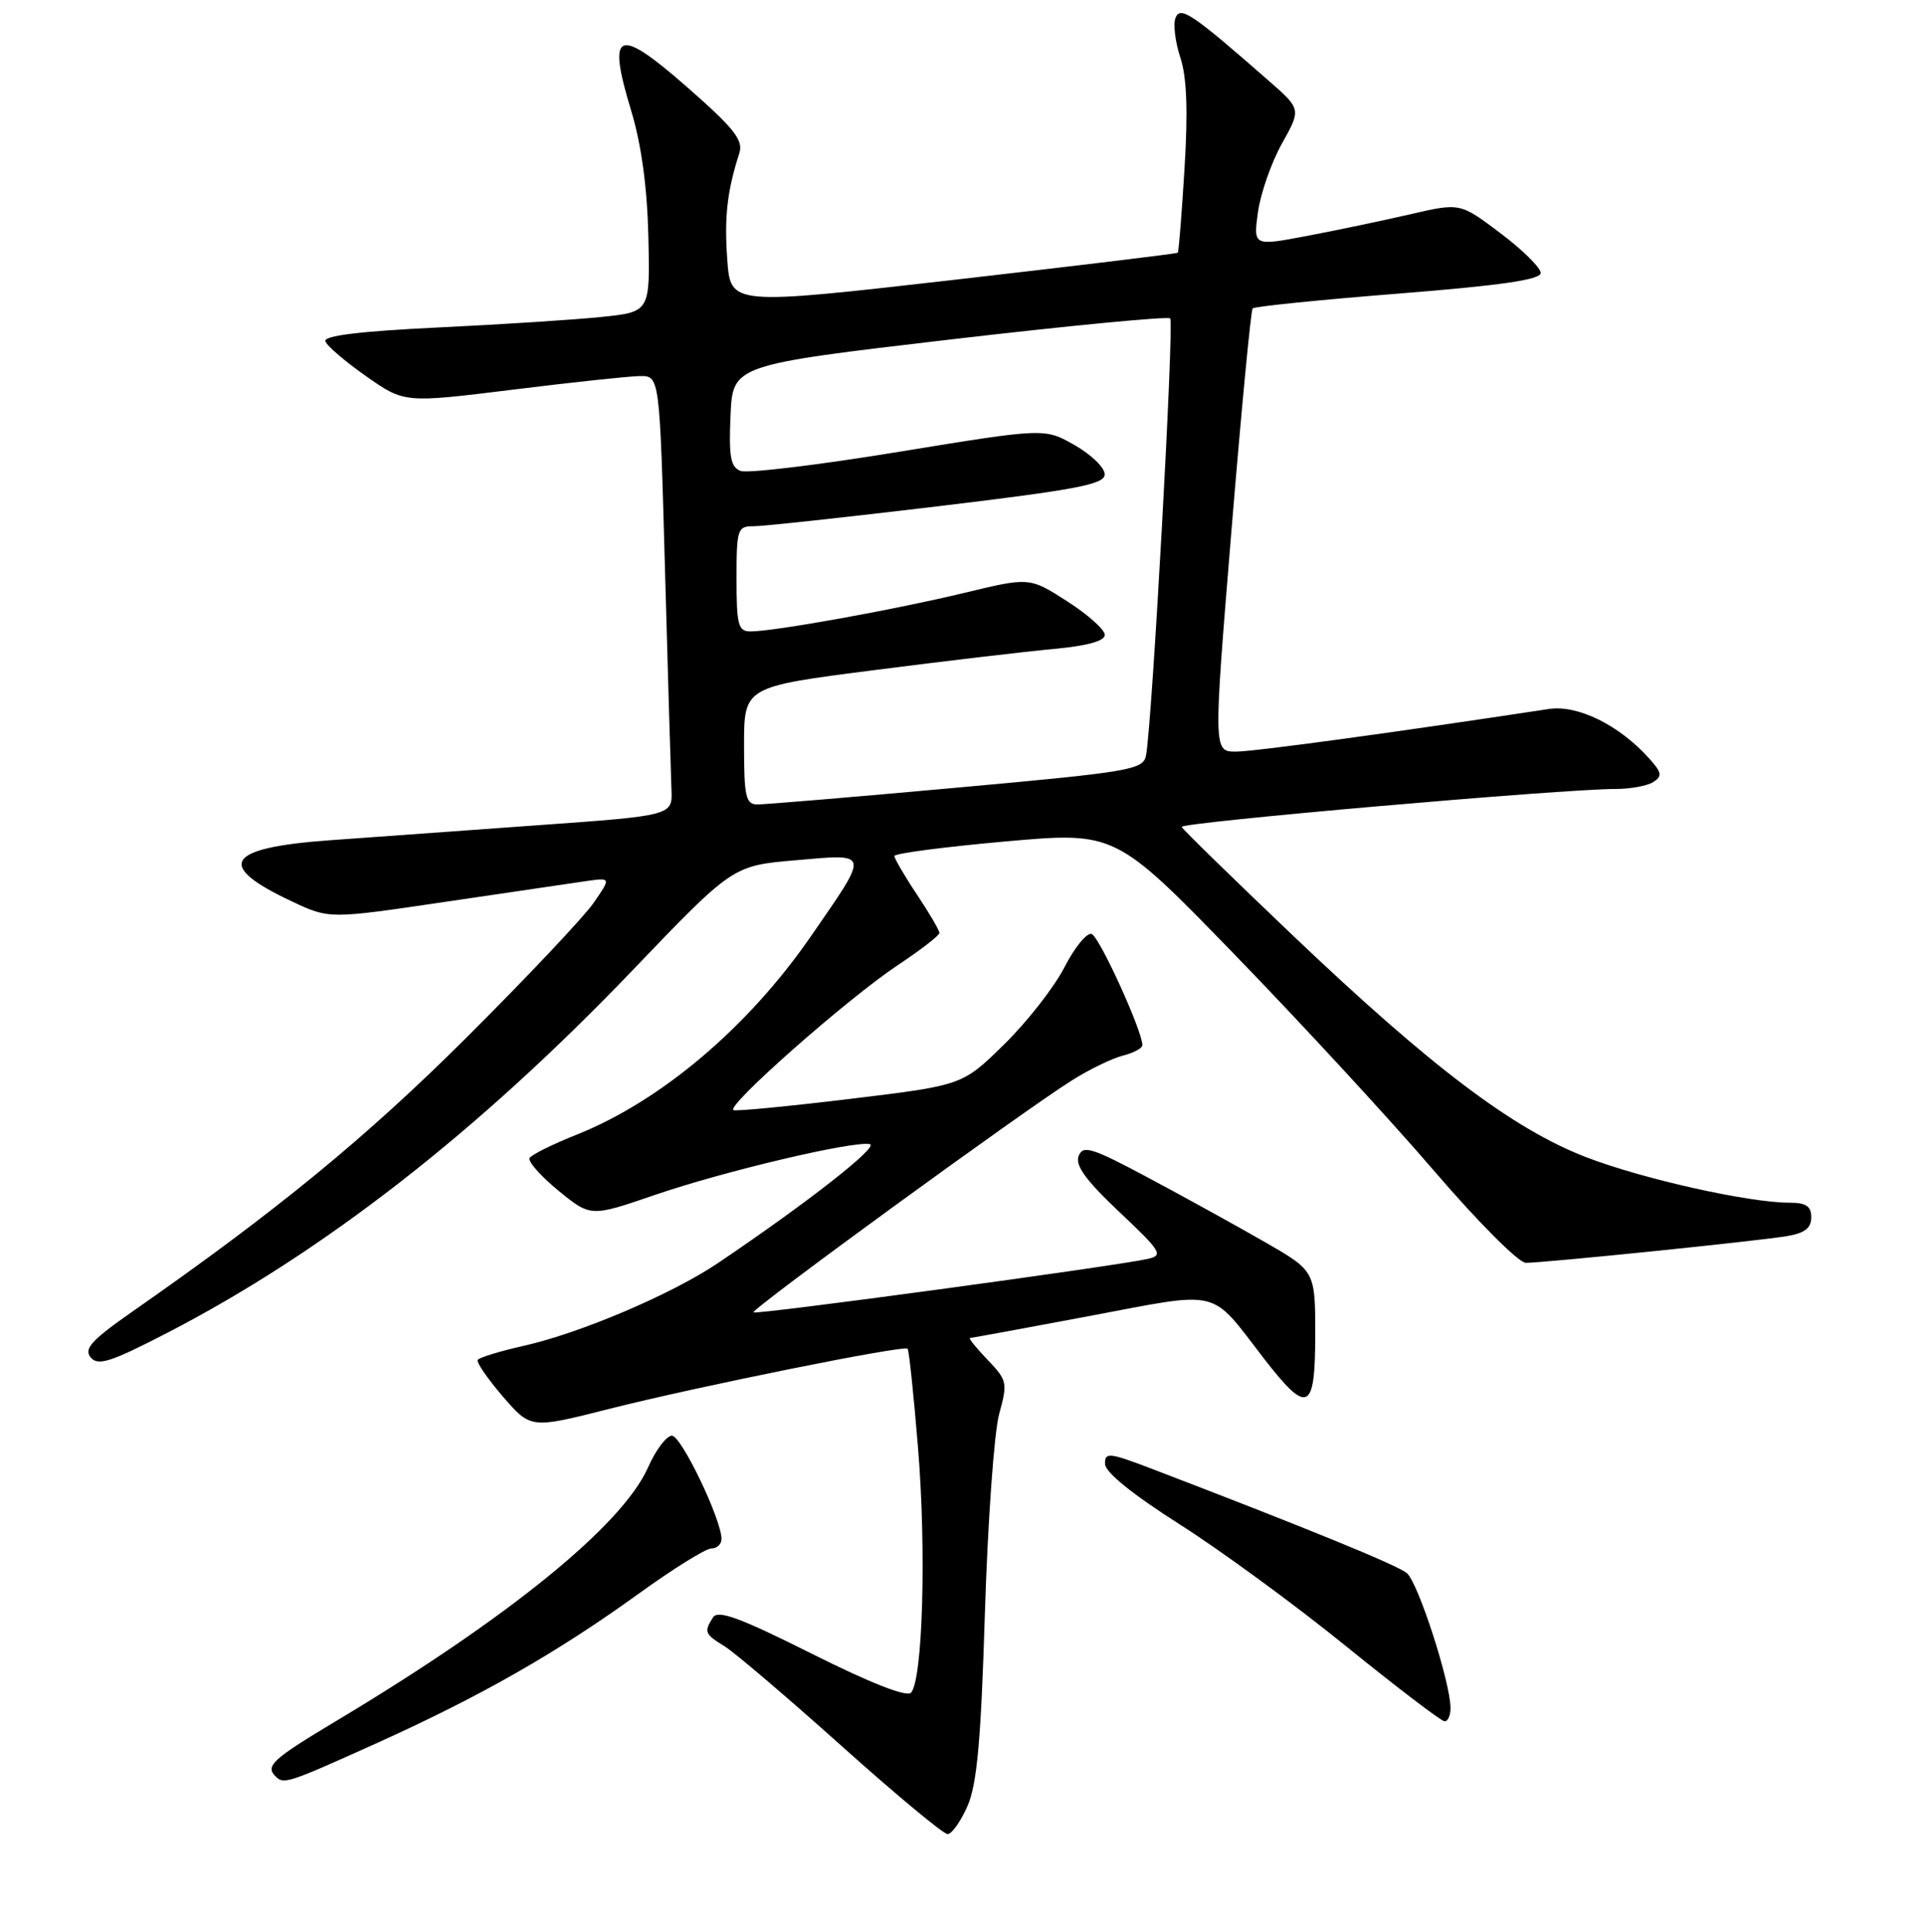 <?xml version="1.0" encoding="UTF-8" standalone="no"?>
<!DOCTYPE svg PUBLIC "-//W3C//DTD SVG 1.1//EN" "http://www.w3.org/Graphics/SVG/1.1/DTD/svg11.dtd" >
<svg xmlns="http://www.w3.org/2000/svg" xmlns:xlink="http://www.w3.org/1999/xlink" version="1.1" viewBox="0 0 256 257">
 <g >
 <path fill="currentColor"
d=" M 128.74 240.25 C 130.00 237.35 130.53 231.52 131.05 214.50 C 131.43 202.40 132.28 190.53 132.94 188.13 C 134.09 183.95 134.02 183.63 131.38 180.88 C 129.87 179.30 128.82 178.00 129.06 178.00 C 129.30 177.99 136.47 176.68 145.00 175.07 C 162.65 171.74 160.92 171.32 168.11 180.65 C 174.01 188.28 175.00 187.84 175.00 177.54 C 175.00 169.09 175.00 169.09 168.25 165.21 C 164.54 163.08 157.60 159.25 152.84 156.71 C 145.25 152.66 144.10 152.30 143.52 153.79 C 143.03 155.04 144.50 157.05 148.93 161.23 C 154.49 166.47 154.82 167.00 152.76 167.47 C 148.40 168.45 100.60 174.94 100.26 174.59 C 99.87 174.21 136.06 147.85 142.67 143.70 C 144.96 142.26 148.00 140.79 149.42 140.43 C 150.84 140.07 152.00 139.45 152.00 139.04 C 152.00 137.15 146.27 124.59 145.25 124.25 C 144.62 124.04 142.99 126.03 141.63 128.68 C 140.27 131.33 136.66 135.95 133.61 138.94 C 128.06 144.38 128.06 144.38 113.28 146.17 C 105.15 147.16 98.10 147.84 97.61 147.69 C 96.38 147.30 112.76 132.84 119.51 128.36 C 122.53 126.36 125.00 124.44 125.00 124.11 C 124.99 123.77 123.65 121.47 122.00 119.00 C 120.35 116.53 119.01 114.22 119.00 113.88 C 119.00 113.54 125.62 112.67 133.70 111.95 C 148.40 110.64 148.40 110.64 164.35 127.07 C 173.12 136.11 185.02 149.01 190.80 155.75 C 196.66 162.58 202.07 168.00 203.02 168.00 C 205.50 168.00 233.90 165.10 237.75 164.45 C 240.12 164.06 241.00 163.38 241.00 161.95 C 241.00 160.47 240.31 160.00 238.11 160.00 C 232.66 160.00 218.50 156.83 211.00 153.93 C 201.28 150.17 190.35 141.90 172.00 124.43 C 164.03 116.84 157.38 110.35 157.23 110.01 C 156.97 109.41 208.11 104.94 215.00 104.96 C 216.93 104.96 219.16 104.55 219.96 104.05 C 221.20 103.26 221.13 102.80 219.46 100.93 C 215.48 96.48 209.94 93.74 206.09 94.32 C 185.53 97.45 166.93 99.98 164.47 99.99 C 161.44 100.00 161.44 100.00 163.84 70.75 C 165.16 54.66 166.44 41.29 166.67 41.03 C 166.91 40.77 175.63 39.89 186.05 39.06 C 199.71 37.98 205.00 37.21 205.00 36.31 C 205.00 35.63 202.59 33.24 199.64 31.02 C 194.27 26.97 194.27 26.97 187.63 28.51 C 183.98 29.35 177.79 30.65 173.88 31.39 C 166.76 32.74 166.76 32.74 167.38 28.21 C 167.73 25.72 169.16 21.62 170.57 19.10 C 173.13 14.52 173.13 14.52 168.81 10.74 C 158.63 1.82 157.04 0.74 156.41 2.38 C 156.08 3.22 156.37 5.59 157.05 7.65 C 157.91 10.24 158.08 14.70 157.61 22.38 C 157.24 28.44 156.84 33.50 156.71 33.62 C 156.59 33.75 143.15 35.37 126.85 37.24 C 97.21 40.62 97.21 40.62 96.77 34.56 C 96.36 28.88 96.74 25.45 98.37 20.39 C 98.93 18.64 97.71 17.10 91.37 11.54 C 82.11 3.44 80.74 4.03 83.98 14.73 C 85.34 19.22 86.11 24.87 86.27 31.50 C 86.50 41.50 86.50 41.50 80.00 42.17 C 76.42 42.54 66.62 43.17 58.22 43.57 C 47.86 44.07 43.05 44.66 43.29 45.40 C 43.49 46.01 45.93 48.10 48.73 50.06 C 53.80 53.62 53.80 53.62 68.15 51.85 C 76.04 50.87 83.69 50.05 85.14 50.03 C 87.77 50.00 87.77 50.00 88.48 75.75 C 88.87 89.91 89.26 103.08 89.34 105.00 C 89.50 108.50 89.50 108.50 71.50 109.79 C 61.60 110.50 49.13 111.40 43.80 111.79 C 29.99 112.80 28.59 115.12 38.88 119.94 C 43.82 122.26 43.82 122.26 59.16 119.99 C 67.60 118.74 76.03 117.50 77.91 117.23 C 81.32 116.74 81.32 116.74 78.98 120.12 C 77.70 121.98 70.09 130.04 62.07 138.03 C 48.79 151.27 36.87 161.06 17.70 174.43 C 12.18 178.28 11.12 179.44 12.06 180.58 C 13.04 181.75 14.69 181.22 22.21 177.34 C 42.99 166.61 63.58 150.57 84.11 129.14 C 97.50 115.16 97.50 115.16 105.91 114.44 C 115.83 113.58 115.75 113.19 107.86 124.61 C 99.51 136.69 87.93 146.48 76.73 150.95 C 73.56 152.21 70.74 153.61 70.47 154.05 C 70.20 154.49 71.91 156.43 74.28 158.38 C 78.59 161.90 78.59 161.90 87.04 159.00 C 96.29 155.82 113.52 151.75 115.74 152.21 C 117.03 152.48 107.44 160.00 95.58 168.00 C 89.45 172.15 77.21 177.36 69.65 179.05 C 66.49 179.76 63.75 180.60 63.56 180.92 C 63.37 181.24 64.88 183.43 66.91 185.79 C 70.62 190.08 70.62 190.08 81.06 187.43 C 92.90 184.44 120.26 178.92 120.76 179.43 C 120.95 179.61 121.57 185.56 122.15 192.63 C 123.28 206.31 122.77 223.63 121.20 225.20 C 120.61 225.79 115.69 223.85 107.99 219.99 C 98.45 215.21 95.53 214.14 94.87 215.17 C 93.64 217.11 93.76 217.39 96.42 219.02 C 97.74 219.83 104.73 225.79 111.95 232.25 C 119.16 238.71 125.52 244.00 126.08 244.00 C 126.64 244.00 127.84 242.31 128.74 240.25 Z  M 50.15 231.89 C 64.01 225.63 74.06 219.90 84.99 212.01 C 89.57 208.70 93.91 206.00 94.65 206.00 C 95.39 206.00 96.00 205.44 96.00 204.75 C 96.01 202.16 90.65 191.00 89.40 191.00 C 88.68 191.00 87.24 192.91 86.21 195.25 C 82.79 202.93 67.66 215.23 44.75 228.94 C 36.26 234.02 35.26 234.93 36.67 236.33 C 37.75 237.42 38.31 237.23 50.15 231.89 Z  M 193.00 227.25 C 193.01 223.87 188.68 210.49 187.18 209.27 C 185.86 208.19 173.51 203.15 153.25 195.40 C 147.56 193.23 147.00 193.17 147.03 194.76 C 147.05 195.86 150.70 198.81 156.94 202.78 C 162.38 206.23 172.37 213.54 179.13 219.03 C 185.90 224.51 191.79 229.00 192.22 229.00 C 192.65 229.00 193.00 228.21 193.00 227.25 Z  M 99.00 99.19 C 99.00 91.37 99.00 91.37 116.25 89.16 C 125.74 87.94 136.54 86.67 140.25 86.33 C 144.66 85.92 147.00 85.28 147.00 84.46 C 147.00 83.77 144.75 81.76 141.99 79.99 C 136.98 76.78 136.98 76.78 128.24 78.89 C 119.00 81.12 103.01 84.00 99.87 84.00 C 98.22 84.00 98.00 83.17 98.00 77.00 C 98.00 70.40 98.13 70.00 100.25 70.01 C 101.49 70.02 112.51 68.82 124.75 67.36 C 143.36 65.13 147.00 64.43 146.99 63.10 C 146.99 62.22 145.19 60.47 142.99 59.22 C 139.00 56.94 139.00 56.94 119.59 60.11 C 108.91 61.86 99.44 63.00 98.54 62.65 C 97.21 62.14 96.96 60.78 97.20 55.29 C 97.50 48.56 97.50 48.56 126.32 45.18 C 142.17 43.33 155.39 42.06 155.70 42.36 C 156.25 42.91 153.28 96.56 152.48 100.52 C 152.10 102.41 150.44 102.69 127.29 104.79 C 113.65 106.03 101.71 107.03 100.75 107.02 C 99.23 107.00 99.00 105.95 99.00 99.19 Z "/>
</g>
</svg>